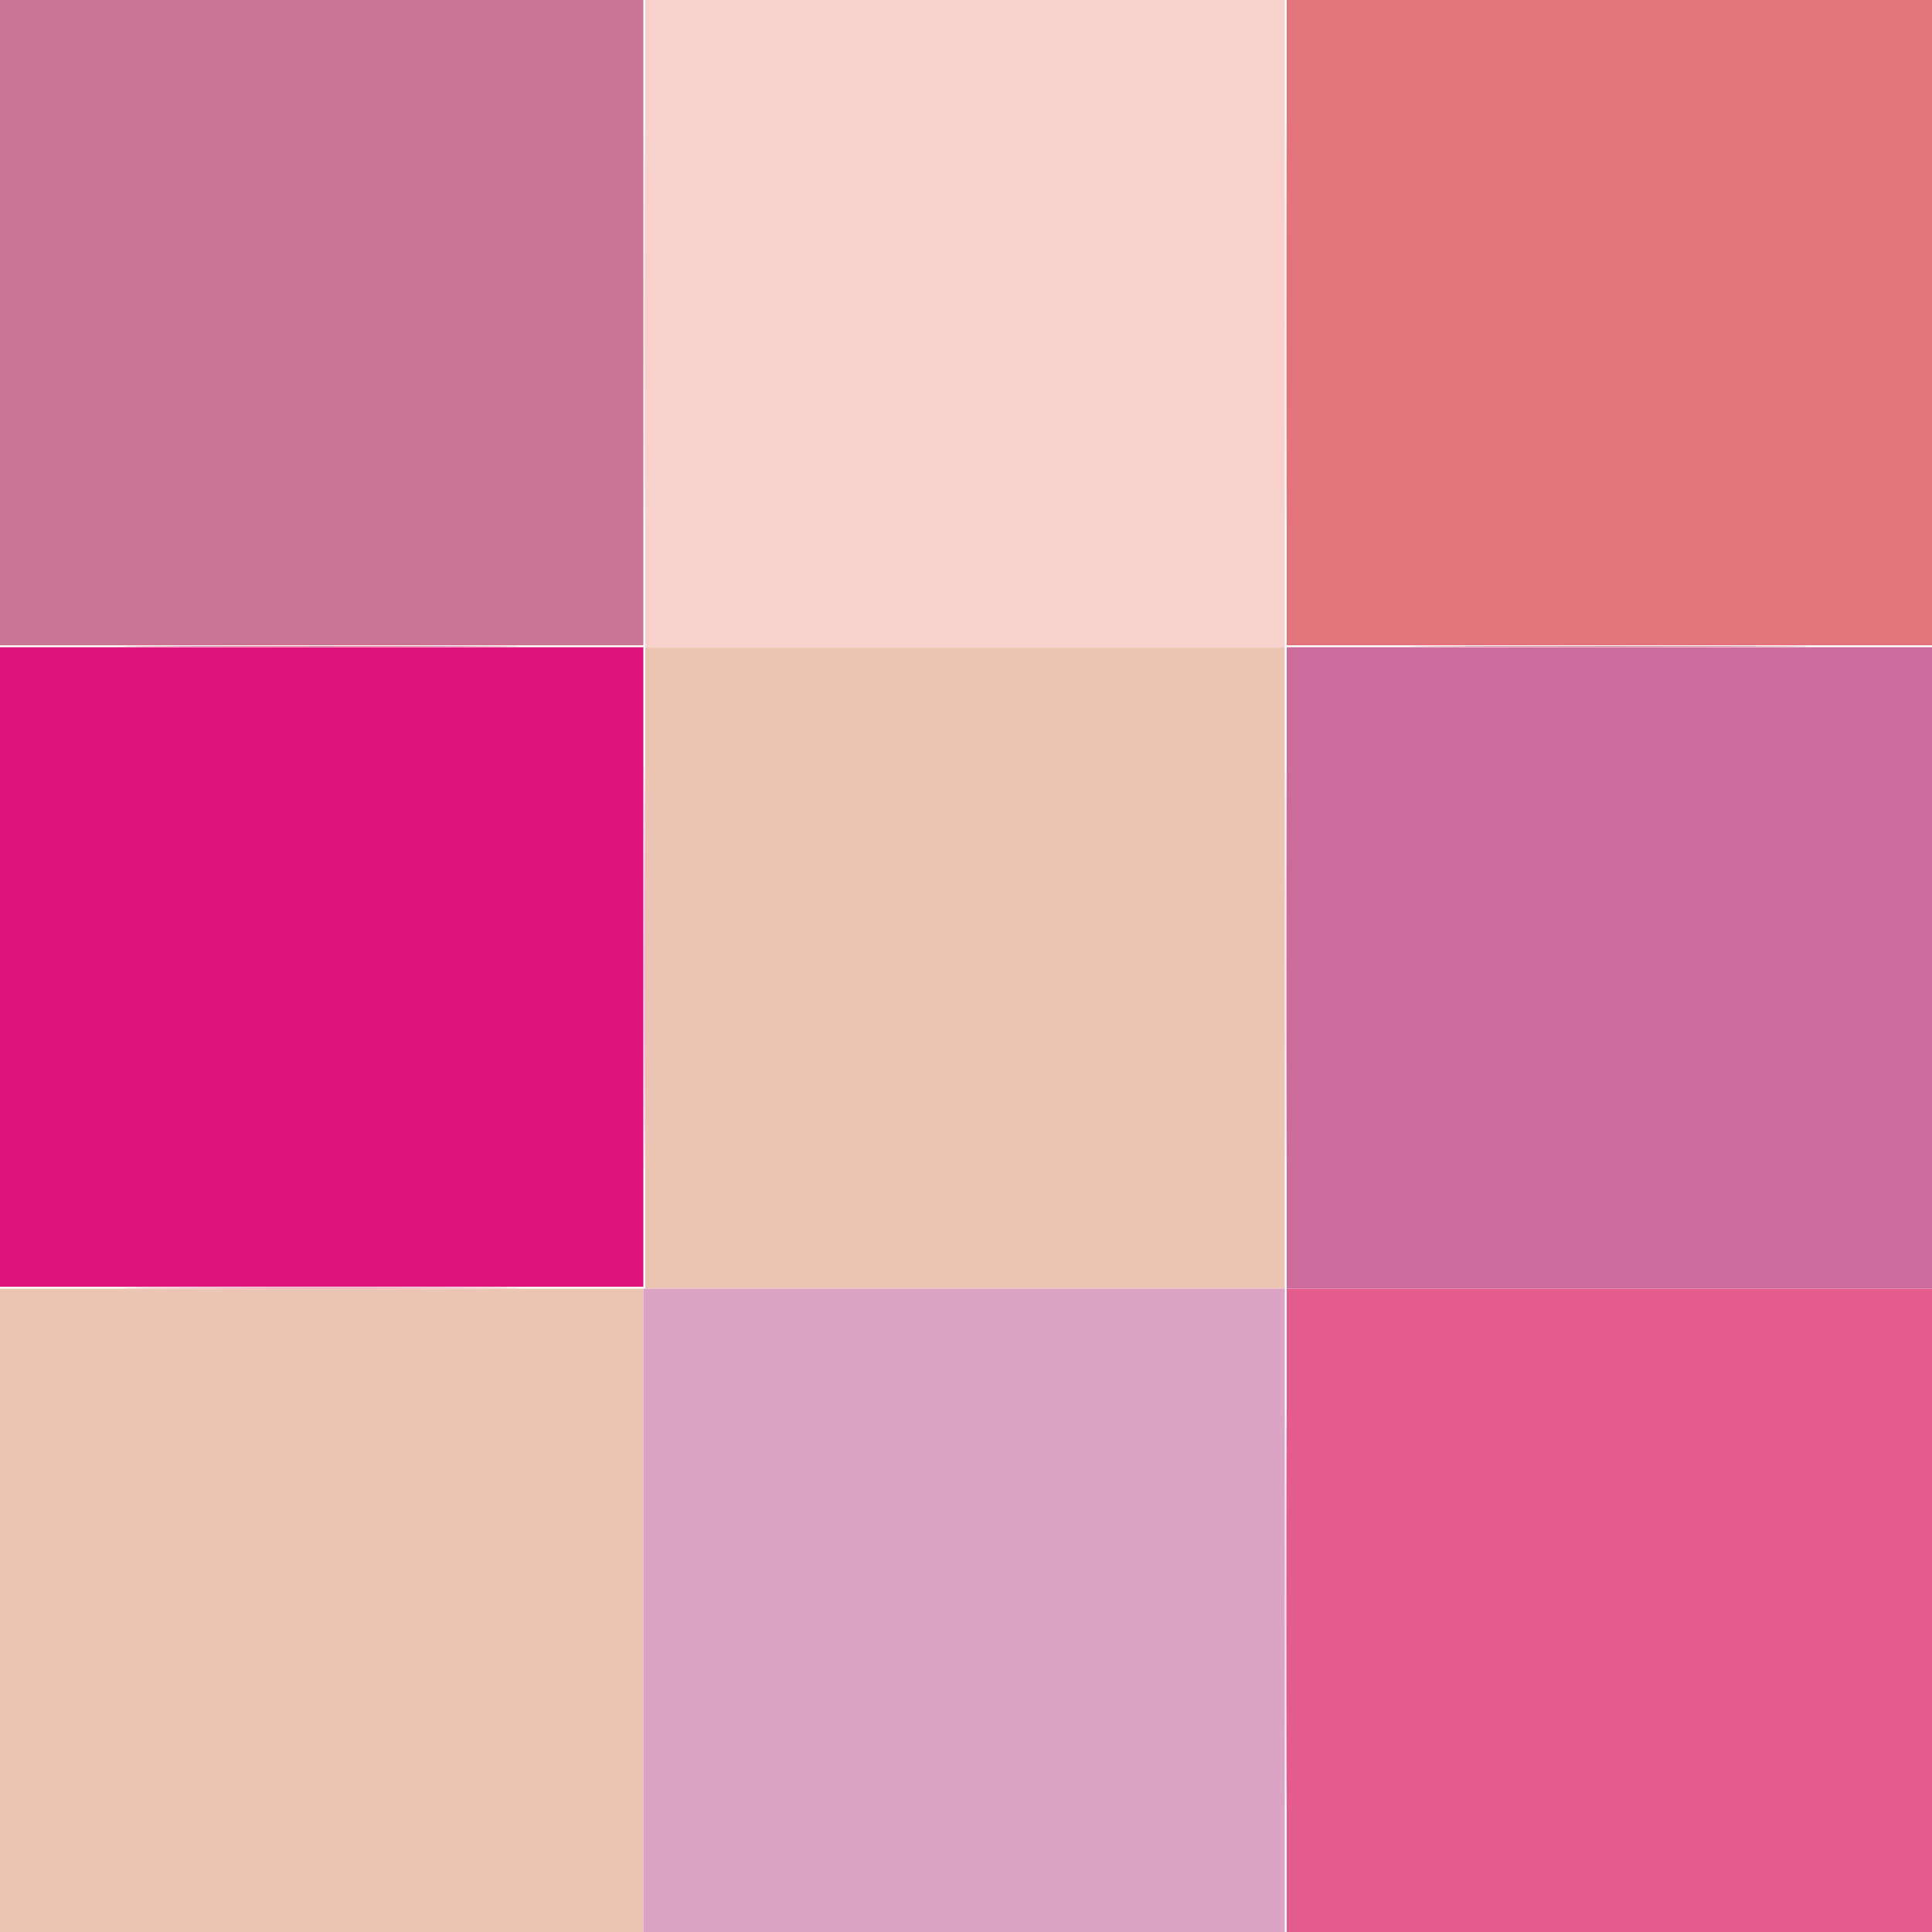 <svg id="svg" version="1.1" xmlns="http://www.w3.org/2000/svg" xmlns:xlink="http://www.w3.org/1999/xlink" width="400" height="400" viewBox="0, 0, 400,400"><g id="svgg"><path id="path0" d="M0.000 200.200 L 0.000 266.400 66.600 266.400 L 133.200 266.400 133.200 200.200 L 133.200 134.000 66.600 134.000 L 0.000 134.000 0.000 200.200 " stroke="none" fill="#dc147c" fill-rule="evenodd"></path><path id="path1" d="M133.600 67.000 L 133.600 134.000 199.800 134.000 L 266.000 134.000 266.000 67.000 L 266.000 0.000 199.800 0.000 L 133.600 0.000 133.600 67.000 " stroke="none" fill="#f8d0cc" fill-rule="evenodd"></path><path id="path2" d="M133.395 66.800 C 133.395 103.650,133.442 118.725,133.500 100.300 C 133.557 81.875,133.557 51.725,133.500 33.300 C 133.442 14.875,133.395 29.950,133.395 66.800 M266.195 66.800 C 266.195 103.650,266.242 118.725,266.300 100.300 C 266.357 81.875,266.357 51.725,266.300 33.300 C 266.242 14.875,266.195 29.950,266.195 66.800 M133.600 200.400 L 133.600 266.800 199.800 266.800 L 266.000 266.800 266.000 200.400 L 266.000 134.000 199.800 134.000 L 133.600 134.000 133.600 200.400 M0.000 333.400 L 0.000 400.000 66.600 400.000 L 133.200 400.000 133.200 333.400 L 133.200 266.800 66.600 266.800 L 0.000 266.800 0.000 333.400 " stroke="none" fill="#ecc4b4" fill-rule="evenodd"></path><path id="path3" d="M266.400 200.400 L 266.400 266.800 333.200 266.800 L 400.000 266.800 400.000 200.400 L 400.000 134.000 333.200 134.000 L 266.400 134.000 266.400 200.400 " stroke="none" fill="#cc6c9c" fill-rule="evenodd"></path><path id="path4" d="M266.195 200.000 C 266.195 236.630,266.242 251.615,266.300 233.300 C 266.358 214.985,266.358 185.015,266.300 166.700 C 266.242 148.385,266.195 163.370,266.195 200.000 M133.200 333.400 L 133.200 400.000 199.600 400.000 L 266.000 400.000 266.000 333.400 L 266.000 266.800 199.600 266.800 L 133.200 266.800 133.200 333.400 " stroke="none" fill="#dca4c4" fill-rule="evenodd"></path><path id="path5" d="M33.068 133.900 C 51.366 133.958,81.426 133.958,99.868 133.900 C 118.311 133.842,103.340 133.795,66.600 133.795 C 29.860 133.795,14.771 133.842,33.068 133.900 M33.068 266.700 C 51.366 266.758,81.426 266.758,99.868 266.700 C 118.311 266.642,103.340 266.595,66.600 266.595 C 29.860 266.595,14.771 266.642,33.068 266.700 M266.400 333.400 L 266.400 400.000 333.200 400.000 L 400.000 400.000 400.000 333.400 L 400.000 266.800 333.200 266.800 L 266.400 266.800 266.400 333.400 " stroke="none" fill="#e45c8c" fill-rule="evenodd"></path><path id="path6" d="M266.400 66.800 L 266.400 133.600 333.200 133.600 L 400.000 133.600 400.000 66.800 L 400.000 0.000 333.200 0.000 L 266.400 0.000 266.400 66.800 " stroke="none" fill="#e4747c" fill-rule="evenodd"></path><path id="path7" d="M0.000 66.800 L 0.000 133.600 66.600 133.600 L 133.200 133.600 133.200 66.800 L 133.200 0.000 66.600 0.000 L 0.000 0.000 0.000 66.800 M299.700 133.900 C 318.125 133.957,348.275 133.957,366.700 133.900 C 385.125 133.842,370.050 133.795,333.200 133.795 C 296.350 133.795,281.275 133.842,299.700 133.900 " stroke="none" fill="#cc7494" fill-rule="evenodd"></path><path id="path8" d="M133.395 200.400 C 133.395 237.030,133.442 252.015,133.500 233.700 C 133.558 215.385,133.558 185.415,133.500 167.100 C 133.442 148.785,133.395 163.770,133.395 200.400 M266.195 333.200 C 266.195 370.050,266.242 385.125,266.300 366.700 C 266.357 348.275,266.357 318.125,266.300 299.700 C 266.242 281.275,266.195 296.350,266.195 333.200 " stroke="none" fill="#e480bc" fill-rule="evenodd"></path></g></svg>